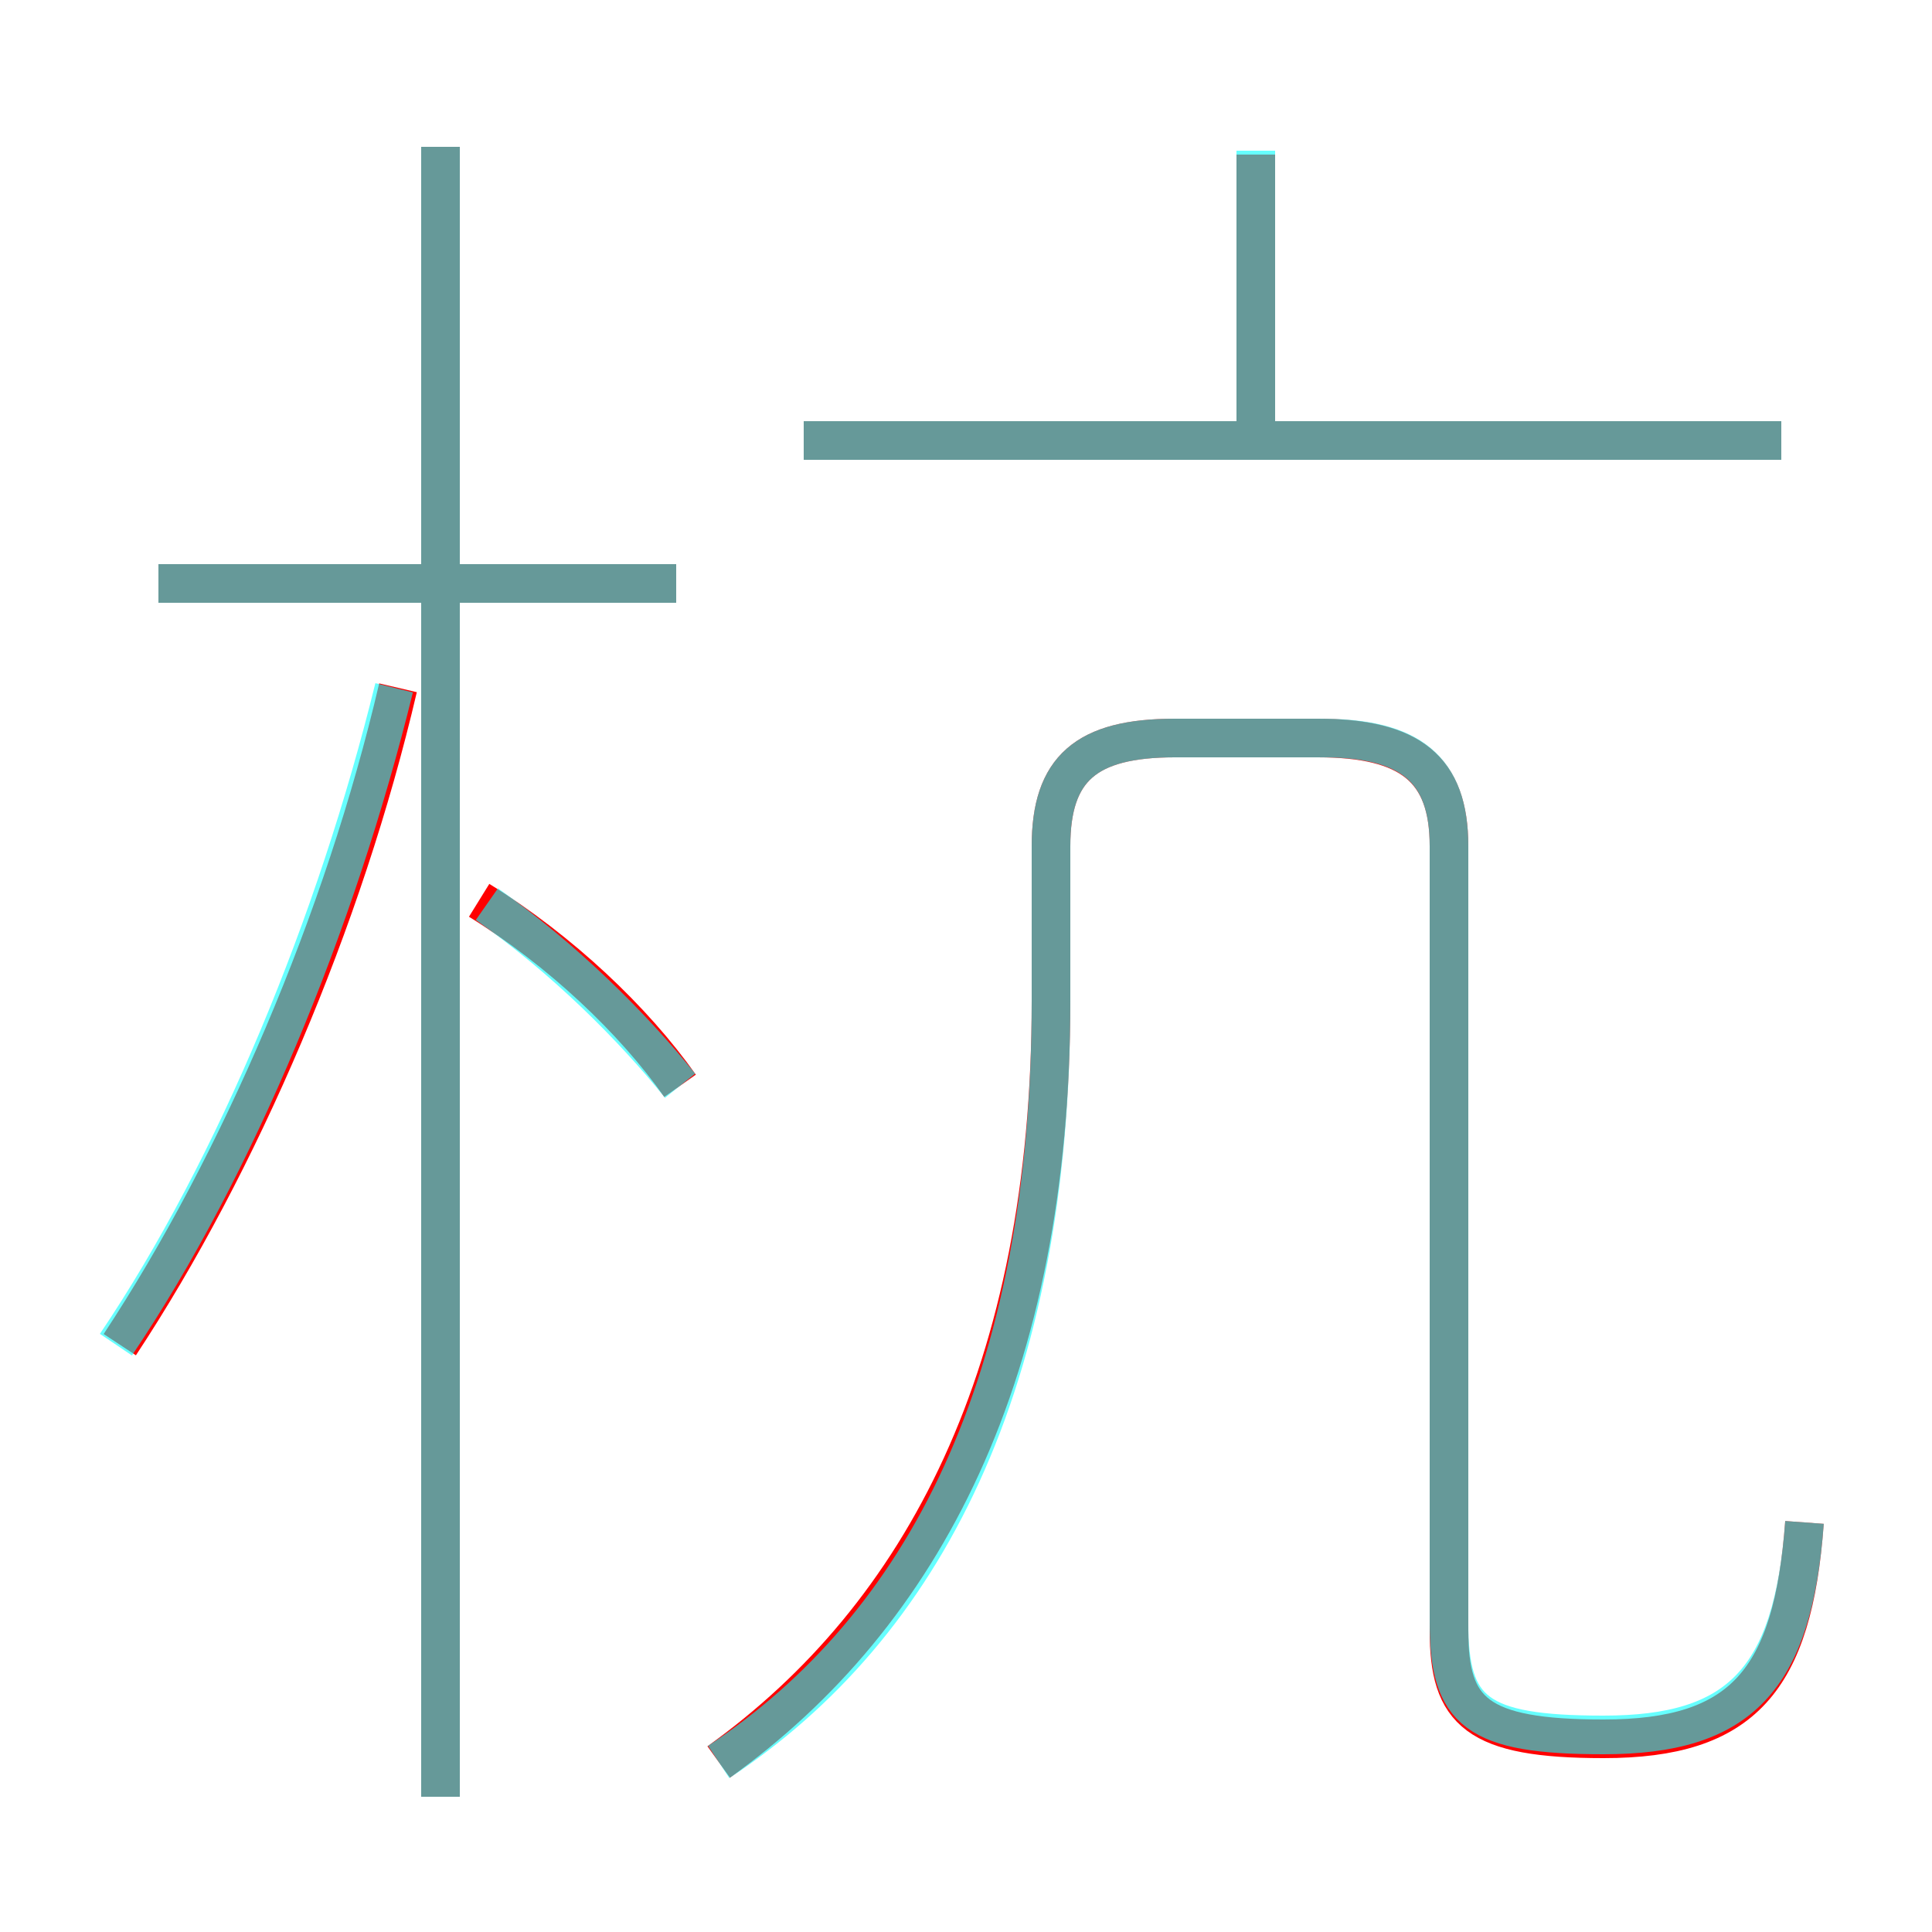 <?xml version='1.0' encoding='utf8'?>
<svg viewBox="0.0 -6.0 50.0 50.0" version="1.1" xmlns="http://www.w3.org/2000/svg">
<rect x="0.0" y="-6.0" width="50.0" height="50.0" fill="#333333" stroke="none"/>
<rect x="-1000" y="-1000" width="2000" height="2000" stroke="white" fill="white"/>
<g style="fill:none;stroke:rgba(255, 0, 0, 1);  stroke-width:1"><path d="M 18.6 1.6 C 23.9 -2.2 27.2 -8.5 27.2 -18.1 L 27.2 -22.1 C 27.2 -24.1 28.1 -24.9 30.4 -24.9 L 34.1 -24.9 C 36.5 -24.9 37.5 -24.1 37.5 -22.1 L 37.5 -1.8 C 37.5 0.3 38.2 1.0 41.5 1.0 C 45.1 1.0 46.4 -0.5 46.7 -4.6 M 3.1 -9.2 C 6.2 -13.9 8.9 -20.2 10.3 -26.2 M 11.4 2.5 L 11.4 -40.2 M 17.6 -15.9 C 16.4 -17.6 14.5 -19.4 12.4 -20.7 M 17.5 -28.9 L 4.1 -28.9 M 46.1 -32.6 L 20.8 -32.6 M 32.5 -33.0 L 32.5 -40.0" transform="translate(0.0 38.0)" />
</g>
<g style="fill:none;stroke:rgba(0, 255, 255, 0.6);  stroke-width:1">
<path d="M 18.6 1.6 C 23.9 -1.9 27.2 -8.2 27.2 -18.1 L 27.2 -22.1 C 27.2 -24.1 28.1 -24.9 30.4 -24.9 L 34.2 -24.9 C 36.5 -24.9 37.5 -24.1 37.5 -22.1 L 37.5 -2.0 C 37.5 0.3 38.2 0.9 41.5 0.9 C 45.0 0.9 46.4 -0.5 46.7 -4.6 M 3.0 -9.2 C 6.1 -13.8 8.7 -20.1 10.2 -26.2 M 11.4 2.5 L 11.4 -40.2 M 17.6 -15.9 C 16.4 -17.4 14.6 -19.2 12.6 -20.6 M 17.5 -28.9 L 4.1 -28.9 M 46.1 -32.6 L 20.8 -32.6 M 32.5 -32.9 L 32.5 -40.1" transform="translate(0.0 38.0)" />
</g>
</svg>